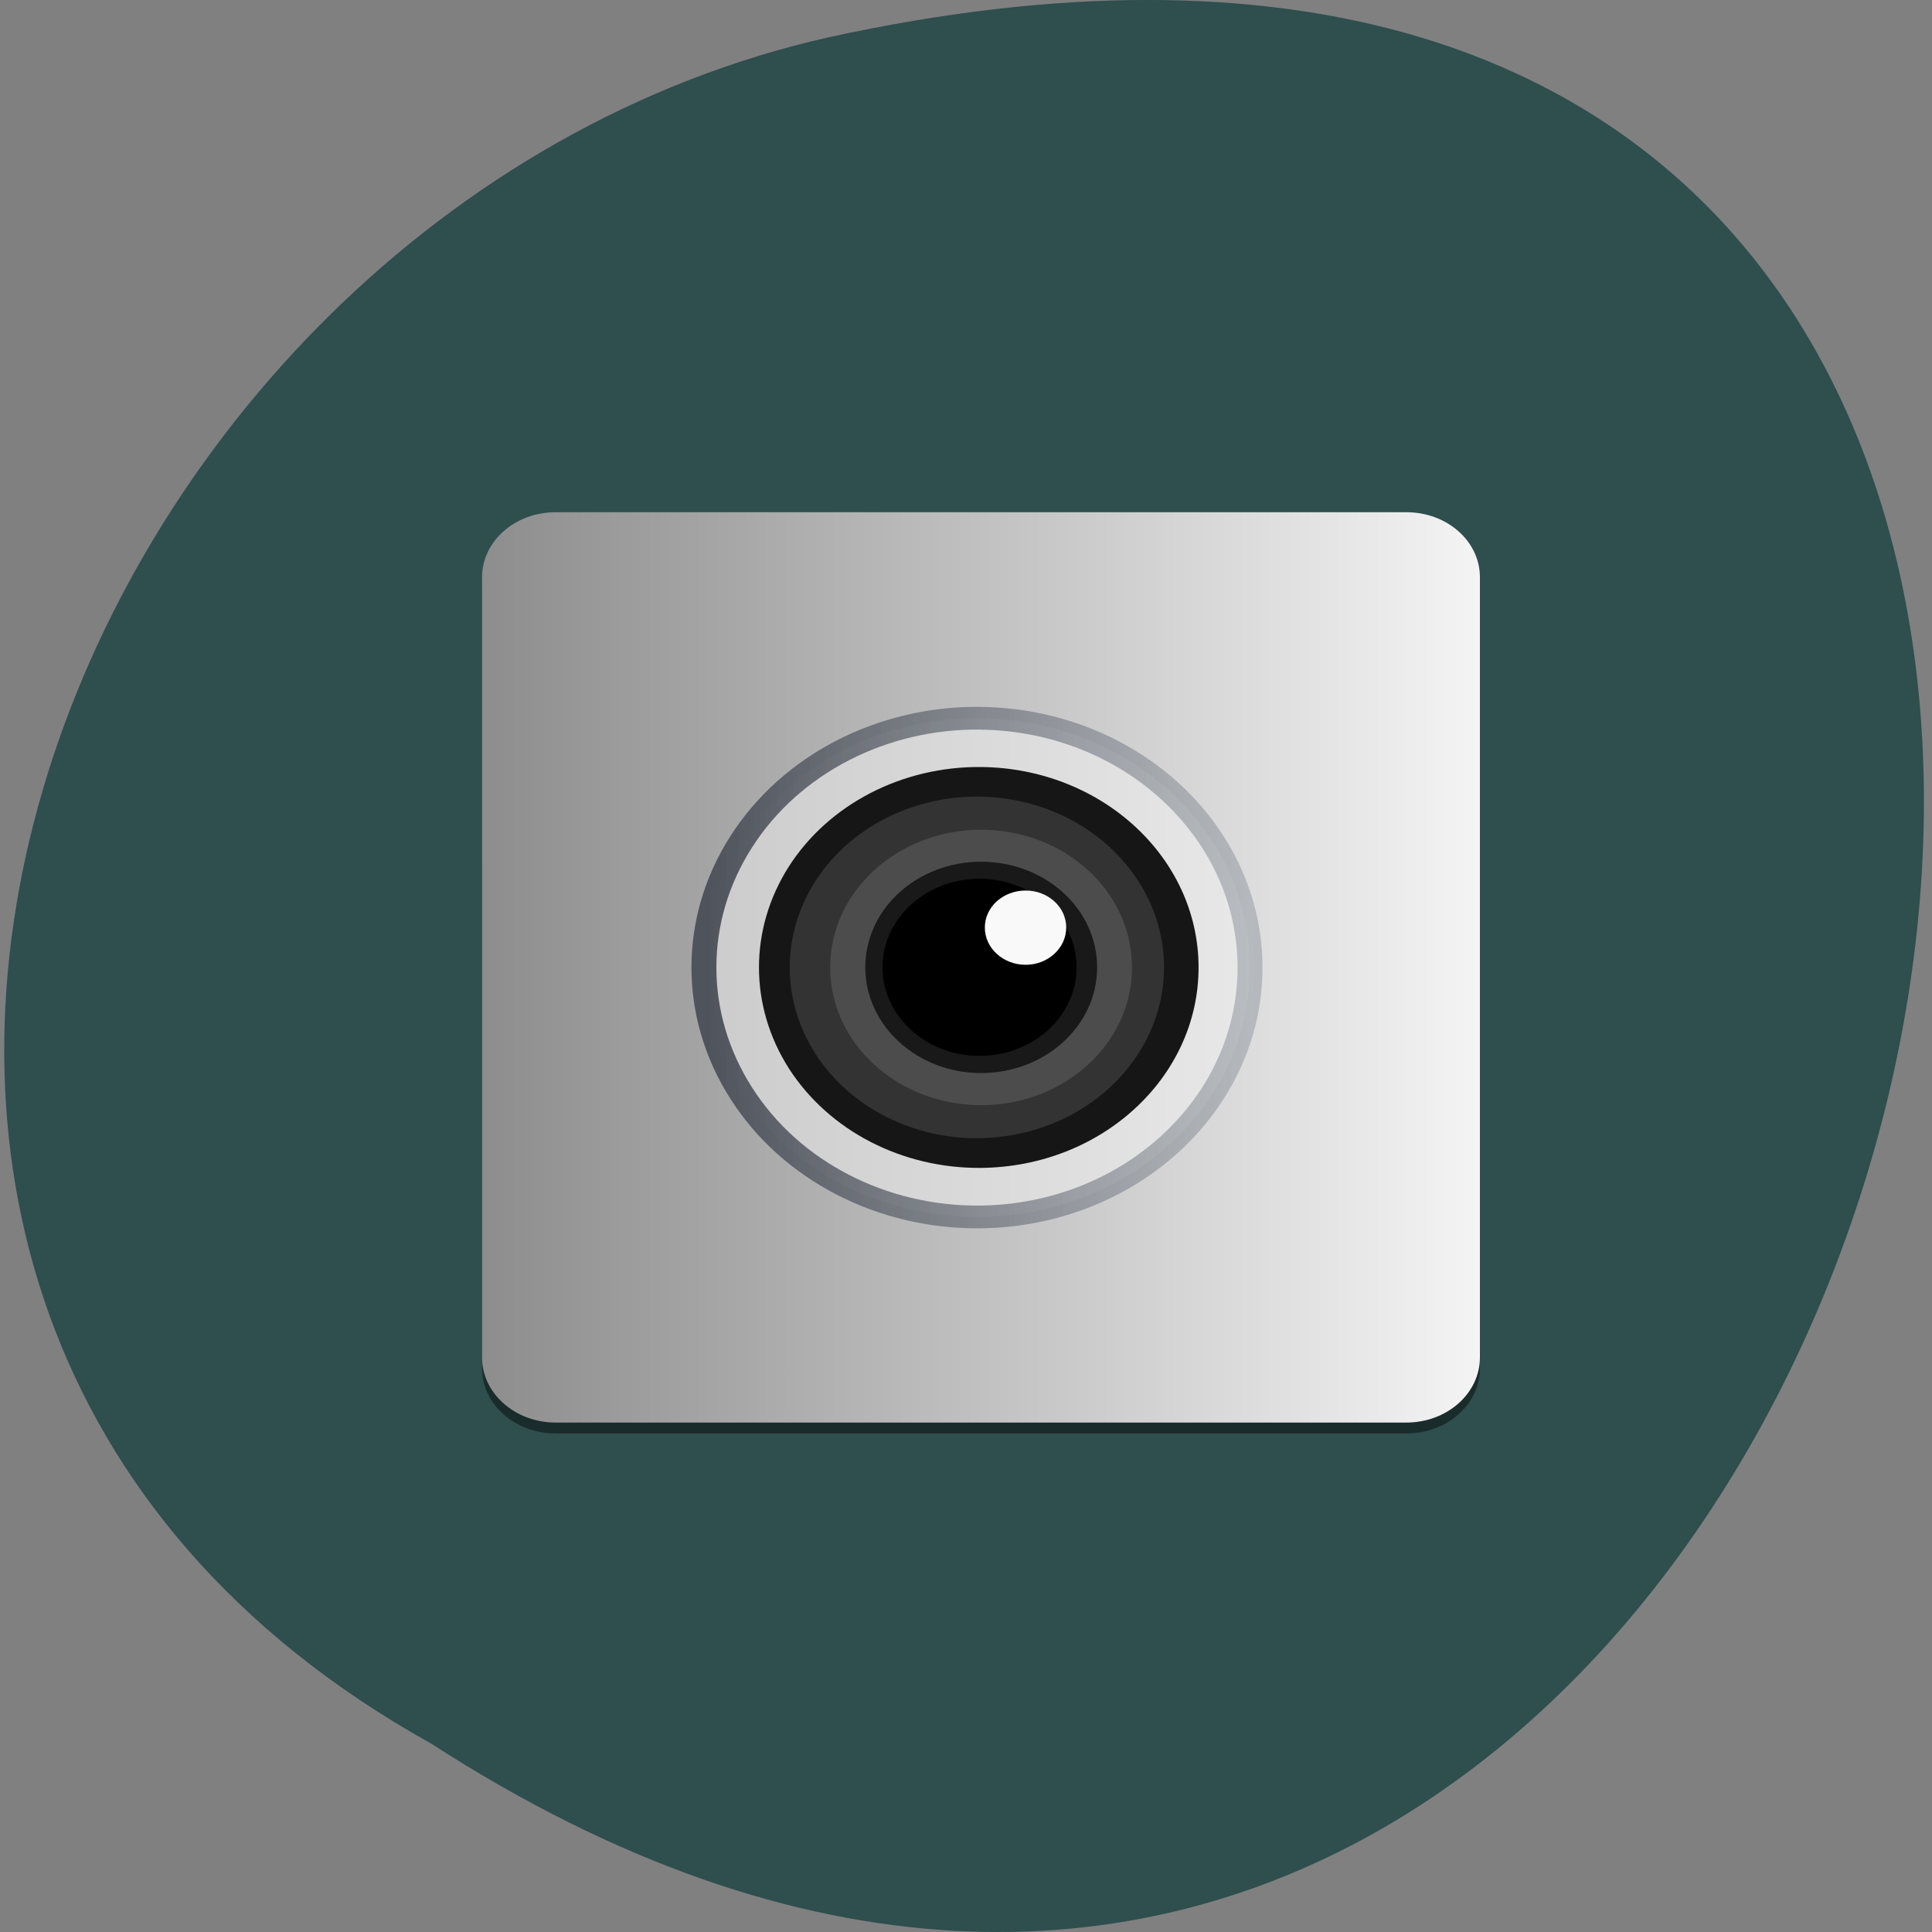 <svg xmlns="http://www.w3.org/2000/svg" viewBox="0 0 32 32"><rect x="0" y="0" width="32" height="32" fill="#808080" stroke="none"/><defs><linearGradient id="3" gradientUnits="userSpaceOnUse" x1="13.04" x2="34.949"><stop stop-color="#4f535c"/><stop offset="1" stop-color="#9ca1a8" stop-opacity="0.612"/></linearGradient><linearGradient id="2" gradientUnits="userSpaceOnUse" x1="13.04" x2="34.949"><stop stop-color="#ccc"/><stop offset="1" stop-color="#e8e8e8"/></linearGradient><linearGradient id="0" gradientUnits="userSpaceOnUse" y1="-44.41" x2="0" y2="-4.363" gradientTransform="matrix(0.413 0 0 -0.377 6.332 6.976)"><stop stop-color="#000" stop-opacity="0.451"/><stop offset="1" stop-color="#000" stop-opacity="0.265"/></linearGradient><linearGradient id="1" gradientUnits="userSpaceOnUse" x1="3.524" x2="44" gradientTransform="matrix(0.413 0 0 0.377 6.332 6.976)"><stop stop-color="#8c8c8c"/><stop offset="1" stop-color="#f4f4f4"/></linearGradient></defs><path d="m 7.141 28.879 c 24.738 15.992 37.39 -35.01 6.578 -28.26 c -12.73 2.875 -19.766 20.922 -6.578 28.26" fill="#2f4e4e"/><path d="m 9.203 23.742 h 14.09 c 0.676 0 1.219 -0.48 1.219 -1.078 v -12.922 c 0 -0.594 -0.543 -1.078 -1.219 -1.078 h -14.09 c -0.672 0 -1.219 0.484 -1.219 1.078 v 12.922 c 0 0.598 0.547 1.078 1.219 1.078" fill="url(#0)"/><path d="m 9.203 8.484 h 14.09 c 0.676 0 1.219 0.48 1.219 1.078 v 12.922 c 0 0.594 -0.543 1.078 -1.219 1.078 h -14.09 c -0.672 0 -1.219 -0.484 -1.219 -1.078 v -12.922 c 0 -0.598 0.547 -1.078 1.219 -1.078" fill="url(#1)"/><path d="m 23.997 13.05 c -3.941 -0.052 -7.618 2.02 -9.603 5.43 c -1.994 3.409 -1.994 7.627 0 11.04 c 1.985 3.42 5.662 5.492 9.603 5.441 c 5.992 -0.083 10.803 -4.964 10.803 -10.954 c 0 -5.99 -4.811 -10.871 -10.803 -10.954" transform="matrix(0.413 0 0 0.377 6.332 6.976)" fill="url(#2)" stroke="url(#3)"/><path d="m 16.25 19.344 c -1.309 0.012 -2.523 -0.617 -3.184 -1.648 c -0.66 -1.035 -0.66 -2.309 0 -3.344 c 0.66 -1.031 1.875 -1.66 3.184 -1.648 c 1.996 0.02 3.602 1.5 3.602 3.32 c 0 1.82 -1.605 3.301 -3.602 3.32" fill="#161616"/><path d="m 16.25 18.852 c -1.125 0.023 -2.172 -0.512 -2.742 -1.395 c -0.57 -0.887 -0.57 -1.98 0 -2.867 c 0.57 -0.883 1.617 -1.418 2.742 -1.395 c 1.684 0.035 3.03 1.293 3.03 2.828 c 0 1.535 -1.348 2.793 -3.03 2.828" fill="#333"/><path d="m 16.25 18.305 c -1.379 0 -2.5 -1.023 -2.5 -2.281 c 0 -1.262 1.121 -2.281 2.5 -2.281 c 1.383 0 2.5 1.02 2.5 2.281 c 0 1.258 -1.117 2.281 -2.5 2.281" fill="#4c4c4c"/><path d="m 16.25 17.773 c -1.059 0 -1.918 -0.785 -1.918 -1.75 c 0 -0.969 0.859 -1.75 1.918 -1.75 c 1.063 0 1.922 0.781 1.922 1.75 c 0 0.965 -0.859 1.75 -1.922 1.75" fill="#191919"/><path d="m 16.25 17.488 c -0.578 0.012 -1.121 -0.27 -1.414 -0.727 c -0.293 -0.457 -0.293 -1.023 0 -1.48 c 0.293 -0.457 0.836 -0.734 1.414 -0.727 c 0.879 0.016 1.582 0.668 1.582 1.469 c 0 0.801 -0.703 1.453 -1.582 1.465"/><path d="m 16.988 15.98 c -0.375 0 -0.676 -0.277 -0.676 -0.617 c 0 -0.34 0.301 -0.613 0.676 -0.613 c 0.371 0 0.672 0.273 0.672 0.613 c 0 0.34 -0.301 0.617 -0.672 0.617" fill="#f9f9f9"/></svg>
